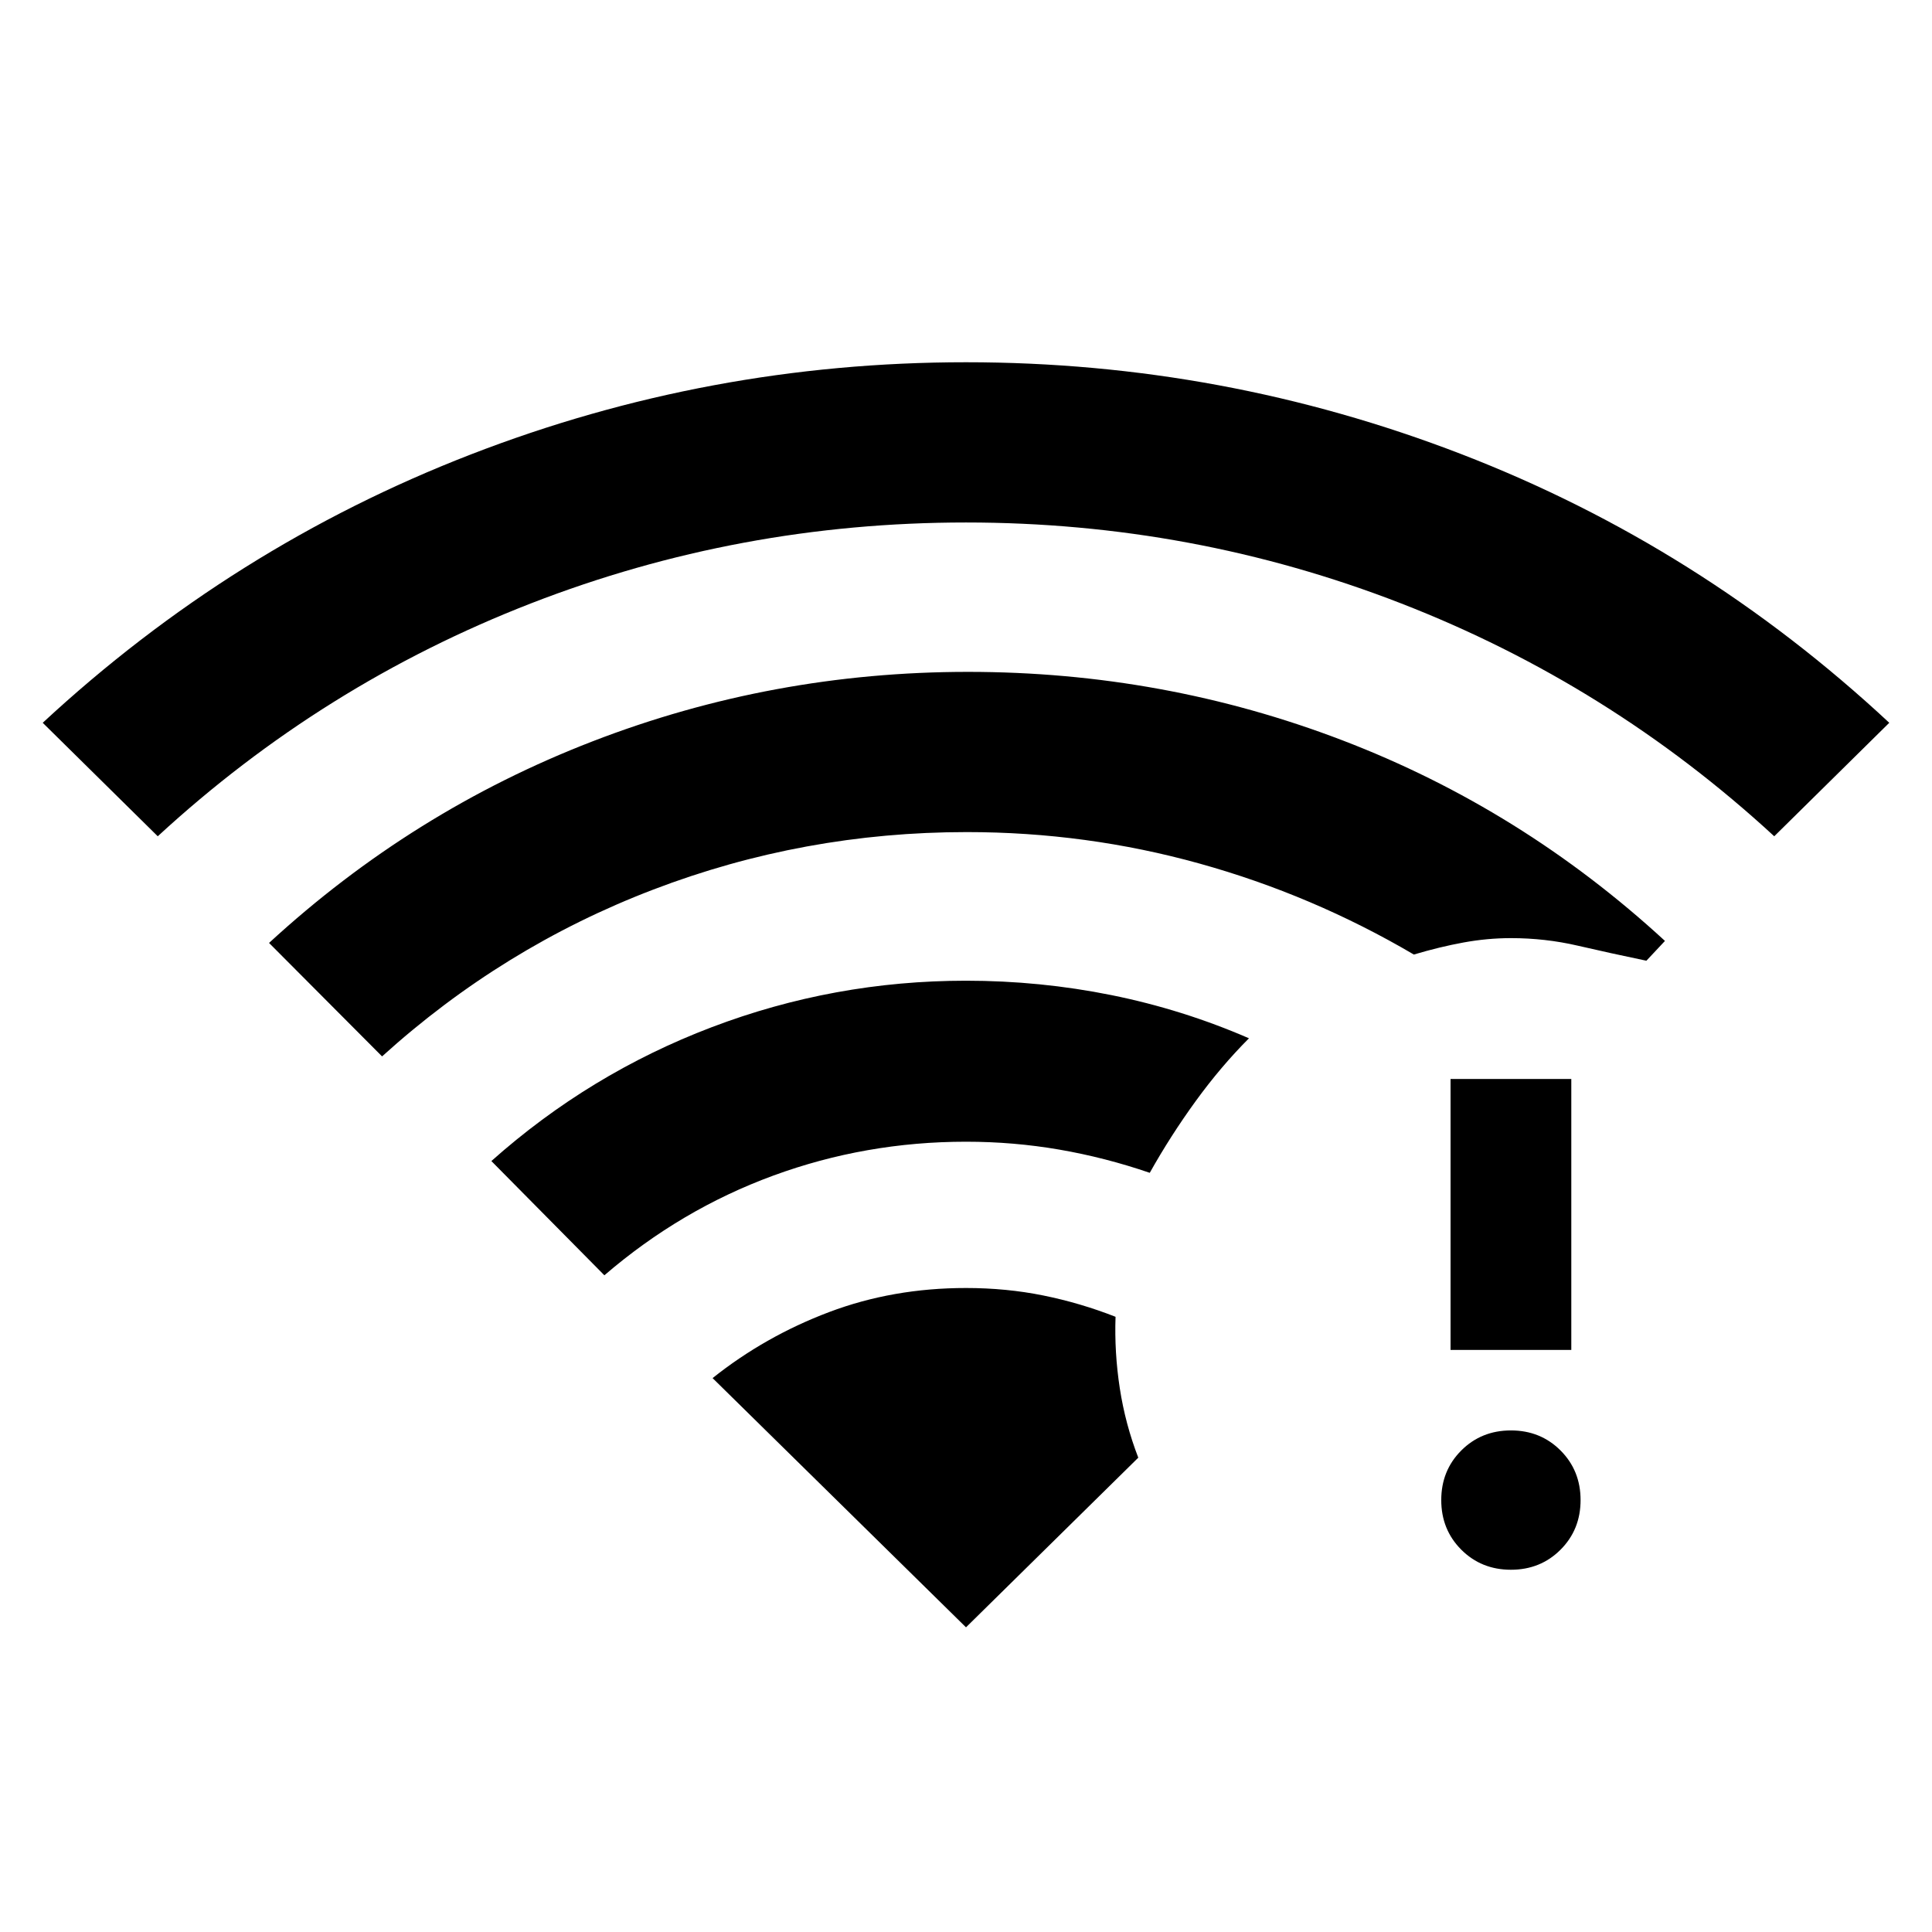 <svg xmlns="http://www.w3.org/2000/svg" height="24" viewBox="0 -960 960 960" width="24"><path d="m78.39-544.46-57.16-56.39q94.31-87.46 212.62-133.3Q352.15-780 480-780q127.85 0 246.15 45.66 118.31 45.65 212.62 133.49l-57.16 56.39q-82-75.54-185.46-115.73Q592.69-700.38 480-700.38q-112.69 0-216.15 40.19Q160.39-620 78.39-544.46Zm221.92 218.15-56.15-56.77q48.69-43.38 109.46-66.5 60.77-23.11 126.38-23.11 36.77 0 72.23 7.15 35.46 7.16 68.38 21.46-13.92 13.93-26.46 31.19-12.54 17.27-22.84 35.66-22.23-7.62-44.96-11.54-22.73-3.92-46.35-3.92-49.85 0-95.77 16.84-45.92 16.85-83.92 49.54ZM189.85-435.08l-56.16-56.38q71.31-65.62 160.7-100.15 89.38-34.54 186.61-34.54 97.23 0 186.11 34.04 88.89 34.03 160.2 99.65l-9.23 9.84q-18.08-3.77-34.2-7.5-16.11-3.73-33.11-3.73-11.69 0-23.5 2.16-11.81 2.15-24.73 6-50.39-29.62-106.58-45.23-56.19-15.62-115.58-15.62-81.07 0-155.8 28.58-74.73 28.57-134.73 82.88ZM750.77-180q-14.69 0-24.66-9.96-9.96-9.96-9.96-24.66 0-14.69 9.96-24.65 9.97-9.96 24.66-9.96t24.65 9.96q9.96 9.96 9.96 24.65 0 14.7-9.96 24.66T750.77-180Zm-30-109.23v-134.62h60v134.62h-60ZM480-151.39l85.61-84.3q-6.46-16.7-9.19-34.5-2.73-17.81-2.11-35.5-17.46-6.85-35.85-10.58Q500.08-320 480-320q-36.38 0-68.11 12-31.74 12-57.81 32.77L480-151.39Z"/></svg>